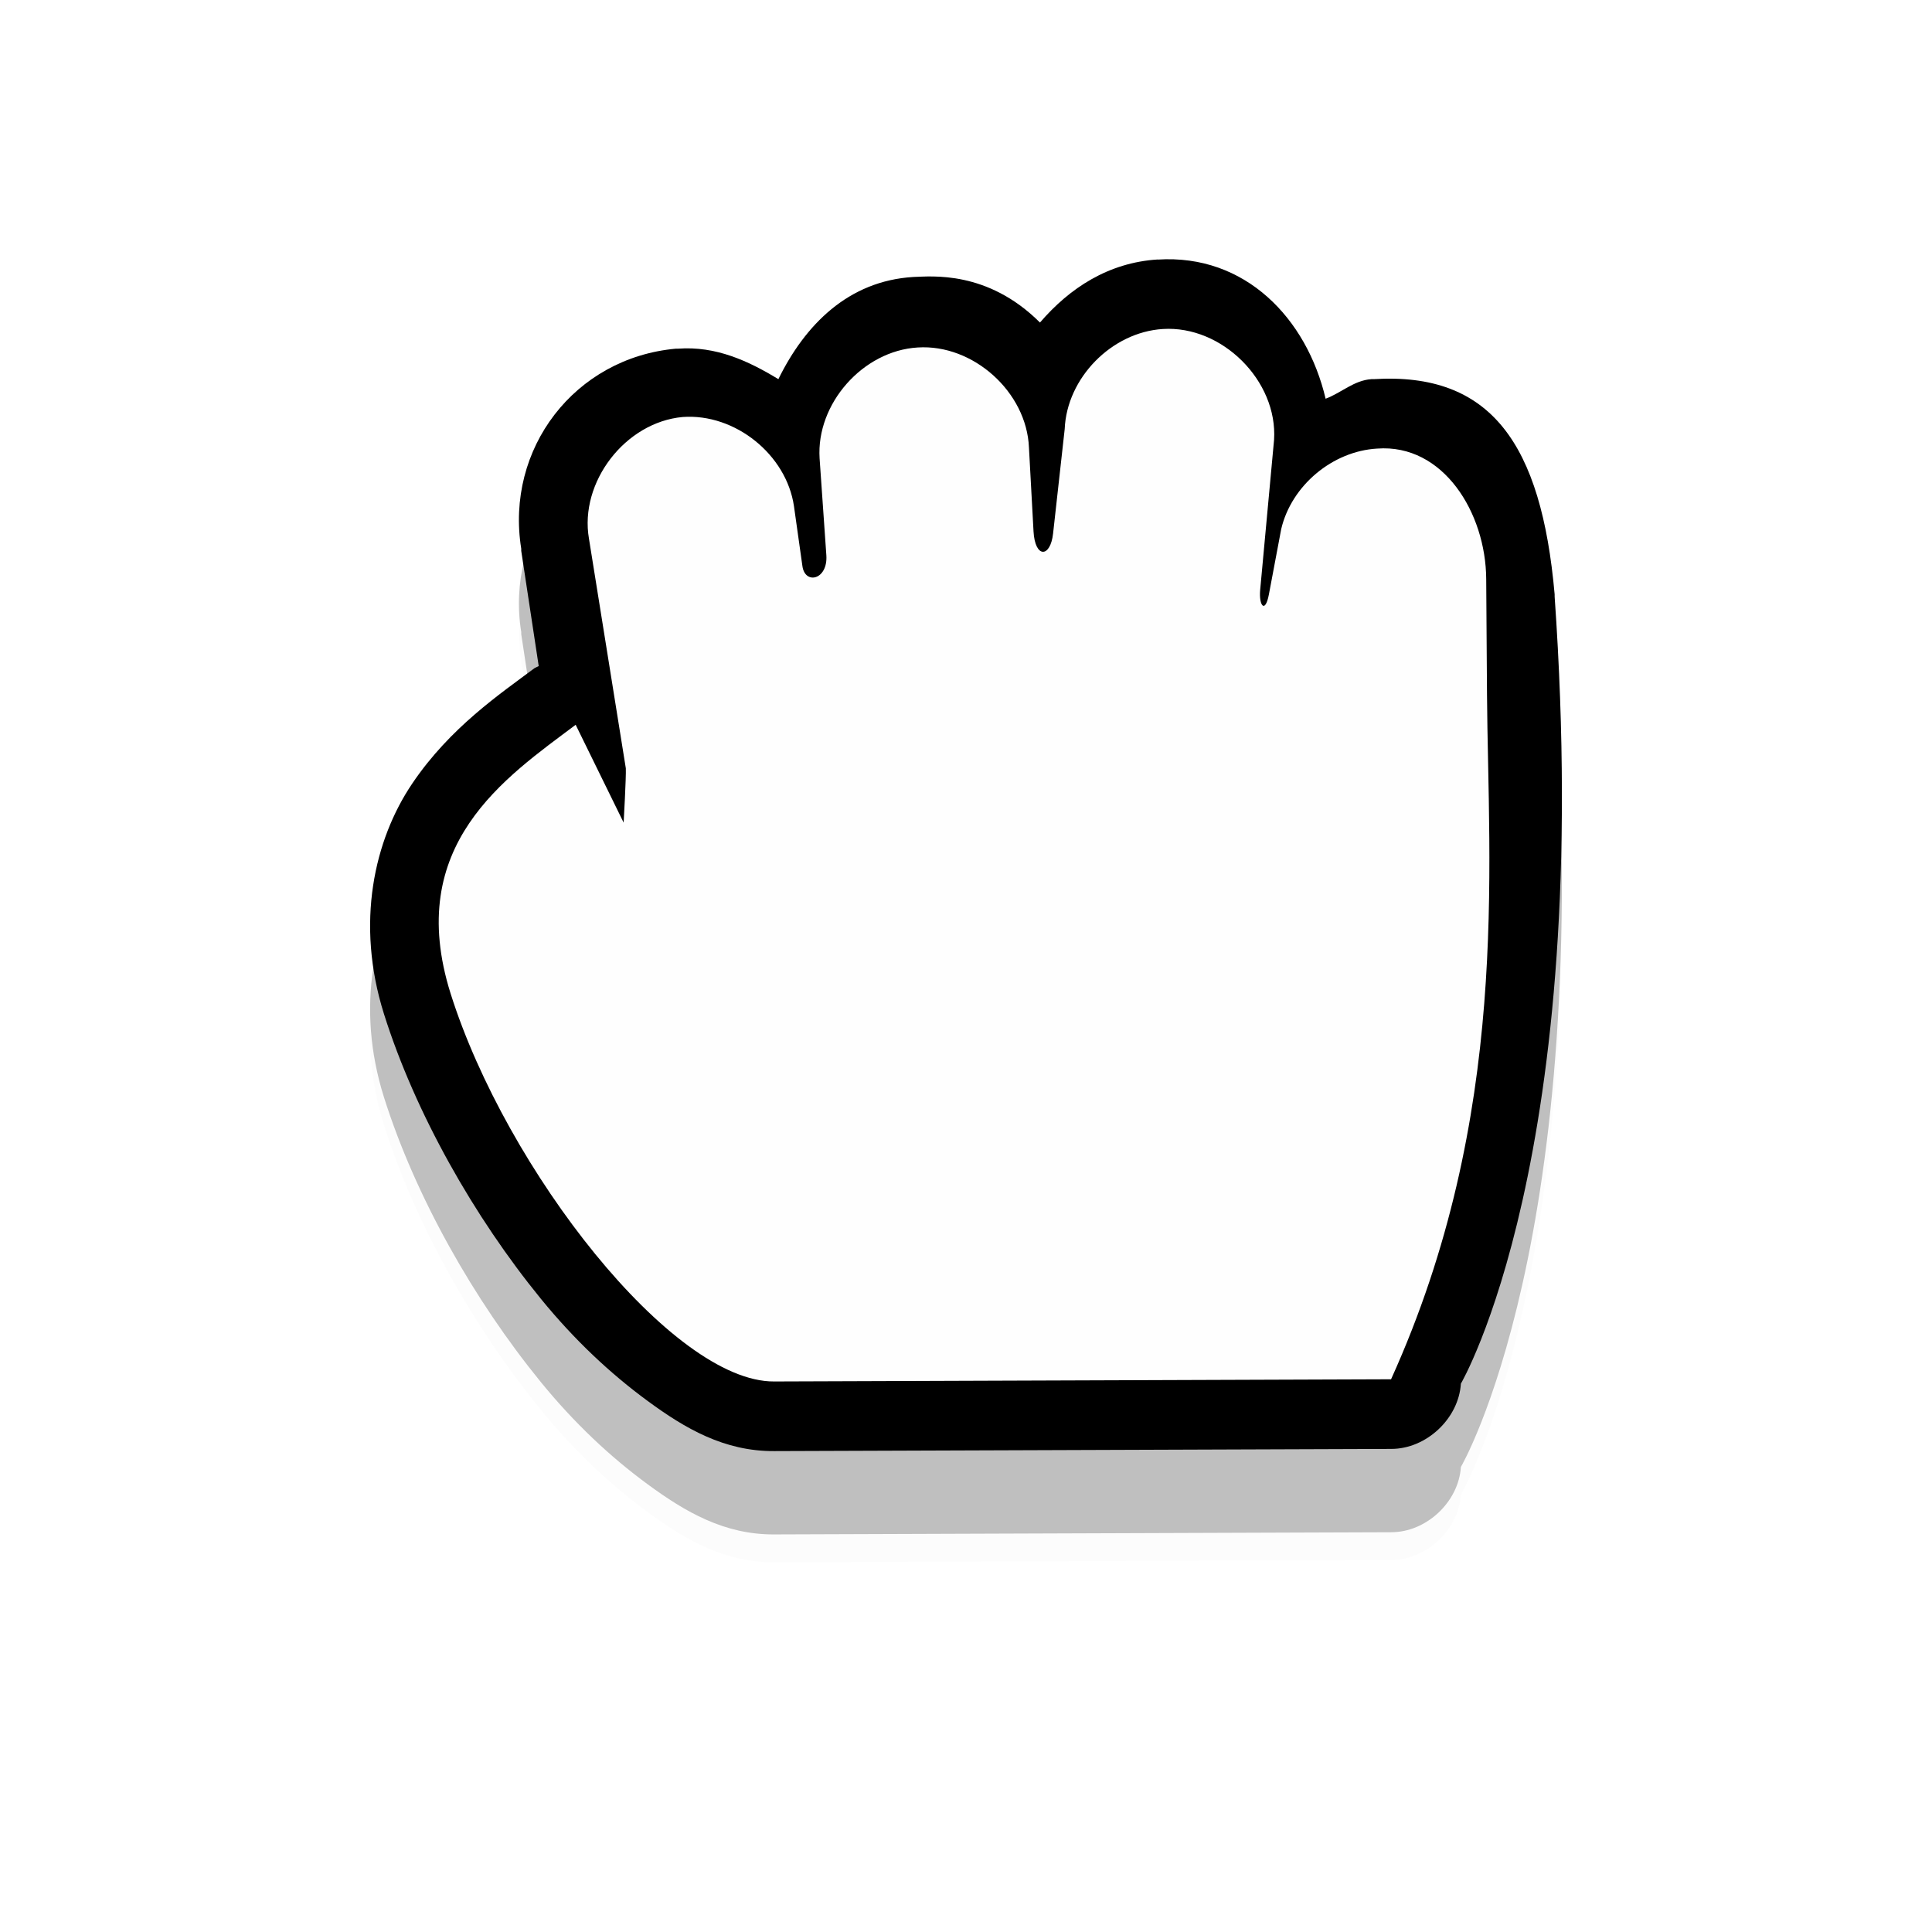<?xml version="1.0" encoding="UTF-8" standalone="no"?>
<svg
   xmlns:dc="http://purl.org/dc/elements/1.1/"
   xmlns:cc="http://creativecommons.org/ns#"
   xmlns:rdf="http://www.w3.org/1999/02/22-rdf-syntax-ns#"
   xmlns:svg="http://www.w3.org/2000/svg"
   xmlns="http://www.w3.org/2000/svg"
   xmlns:sodipodi="http://sodipodi.sourceforge.net/DTD/sodipodi-0.dtd"
   xmlns:inkscape="http://www.inkscape.org/namespaces/inkscape"
   width="32"
   height="32"
   version="1.1"
   viewBox="0 0 32 32"
   id="svg28"
   sodipodi:docname="dnd-move.svg"
   inkscape:version="1.0 (4035a4fb49, 2020-05-01)">
  <sodipodi:namedview
     inkscape:document-rotation="0"
     pagecolor="#c8c8c8"
     bordercolor="#666666"
     borderopacity="1"
     objecttolerance="10"
     gridtolerance="10"
     guidetolerance="10"
     inkscape:pageopacity="0"
     inkscape:pageshadow="2"
     inkscape:window-width="1920"
     inkscape:window-height="932"
     id="namedview30"
     showgrid="true"
     inkscape:zoom="16.860077"
     inkscape:cx="11.398127"
     inkscape:cy="18.432409"
     inkscape:window-x="0"
     inkscape:window-y="36"
     inkscape:window-maximized="1"
     inkscape:current-layer="svg28">
    <inkscape:grid
       type="xygrid"
       id="grid855" />
  </sodipodi:namedview>
  <defs
     id="defs14">
    <style
       id="current-color-scheme"
       type="text/css">.ColorScheme-Text {
        color:#31363b;
      }
      .ColorScheme-Background {
        color:#eff0f1;
      }
      .ColorScheme-Highlight {
        color:#3daee9;
      }
      .ColorScheme-ViewText {
        color:#31363b;
      }
      .ColorScheme-ViewBackground {
        color:#fcfcfc;
      }
      .ColorScheme-ViewHover {
        color:#93cee9;
      }
      .ColorScheme-ViewFocus{
        color:#3daee9;
      }
      .ColorScheme-ButtonText {
        color:#31363b;
      }
      .ColorScheme-ButtonBackground {
        color:#eff0f1;
      }
      .ColorScheme-ButtonHover {
        color:#93cee9;
      }
      .ColorScheme-ButtonFocus{
        color:#3daee9;
      }
      .ColorScheme-NegativeText {
        color:#da4453;
      }</style>
    <style
       type="text/css"
       id="style5" />
    <style
       type="text/css"
       id="style7">.ColorScheme-Text {
        color:#31363b;
      }
      .ColorScheme-Background {
        color:#eff0f1;
      }
      .ColorScheme-Highlight {
        color:#3daee9;
      }
      .ColorScheme-ViewText {
        color:#31363b;
      }
      .ColorScheme-ViewBackground {
        color:#fcfcfc;
      }
      .ColorScheme-ViewHover {
        color:#93cee9;
      }
      .ColorScheme-ViewFocus{
        color:#3daee9;
      }
      .ColorScheme-ButtonText {
        color:#31363b;
      }
      .ColorScheme-ButtonBackground {
        color:#eff0f1;
      }
      .ColorScheme-ButtonHover {
        color:#93cee9;
      }
      .ColorScheme-ButtonFocus{
        color:#3daee9;
      }
      .ColorScheme-NegativeText {
        color:#da4453;
      }</style>
    <style
       type="text/css"
       id="style9" />
    <filter
       id="filter1113-6"
       x="-.274"
       y="-.213"
       width="1.549"
       height="1.427"
       color-interpolation-filters="sRGB">
      <feGaussianBlur
         stdDeviation="1.6"
         id="feGaussianBlur11" />
    </filter>
    <filter
       y="-.05"
       x="-.05"
       height="1.094"
       width="1.098"
       style="color-interpolation-filters:sRGB"
       id="filter852">
      <feGaussianBlur
         stdDeviation=".43"
         id="feGaussianBlur854" />
    </filter>
    <filter
       y="-.05"
       x="-.05"
       height="1.094"
       width="1.098"
       style="color-interpolation-filters:sRGB"
       id="filter901">
      <feGaussianBlur
         stdDeviation=".43"
         id="feGaussianBlur903" />
    </filter>
    <filter
       y="-.06"
       x="-.06"
       height="1.117"
       width="1.123"
       style="color-interpolation-filters:sRGB"
       id="filter854">
      <feGaussianBlur
         stdDeviation=".538"
         id="feGaussianBlur856" />
    </filter>
    <filter
       y="-.07"
       x="-.07"
       height="1.141"
       width="1.147"
       style="color-interpolation-filters:sRGB"
       id="filter829">
      <feGaussianBlur
         stdDeviation=".645"
         id="feGaussianBlur831" />
    </filter>
    <filter
       y="-.09"
       x="-.1"
       height="1.187"
       width="1.197"
       style="color-interpolation-filters:sRGB"
       id="filter830">
      <feGaussianBlur
         stdDeviation=".74"
         id="feGaussianBlur832" />
    </filter>
    <filter
       y="-.05"
       x="-.05"
       height="1.094"
       width="1.098"
       style="color-interpolation-filters:sRGB"
       id="filter852-3">
      <feGaussianBlur
         stdDeviation=".43"
         id="feGaussianBlur854-6" />
    </filter>
    <filter
       y="-.05"
       x="-.05"
       height="1.094"
       width="1.098"
       style="color-interpolation-filters:sRGB"
       id="filter901-7">
      <feGaussianBlur
         stdDeviation=".43"
         id="feGaussianBlur903-5" />
    </filter>
    <filter
       y="-.06"
       x="-.06"
       height="1.117"
       width="1.123"
       style="color-interpolation-filters:sRGB"
       id="filter854-3">
      <feGaussianBlur
         stdDeviation=".538"
         id="feGaussianBlur856-5" />
    </filter>
    <filter
       y="-.07"
       x="-.07"
       height="1.141"
       width="1.147"
       style="color-interpolation-filters:sRGB"
       id="filter829-6">
      <feGaussianBlur
         stdDeviation=".645"
         id="feGaussianBlur831-2" />
    </filter>
    <filter
       y="-.09"
       x="-.1"
       height="1.187"
       width="1.197"
       style="color-interpolation-filters:sRGB"
       id="filter830-9">
      <feGaussianBlur
         stdDeviation=".74"
         id="feGaussianBlur832-1" />
    </filter>
    <filter
       height="1.216"
       y="-0.108"
       width="1.216"
       x="-0.108"
       id="filter900"
       style="color-interpolation-filters:sRGB"
       inkscape:collect="always">
      <feGaussianBlur
         id="feGaussianBlur902"
         stdDeviation="0.54"
         inkscape:collect="always" />
    </filter>
  </defs>
  <g
     transform="matrix(1.645,0,0,1.645,27.393,-13.149)"
     id="g912">
    <g
       transform="translate(-18.927,5.722)"
       stroke-width="0.701"
       id="g898"
       style="opacity:0.25;fill:#000000;fill-opacity:1;filter:url(#filter900)">
      <path
         d="M 13.932,6.003 C 13.436,6.034 13.045,6.29 12.746,6.638 12.216,6.109 11.649,6.174 11.473,6.179 10.815,6.218 10.38,6.662 10.112,7.208 9.811,7.025 9.484,6.873 9.103,6.901 c -0.007,-1.121e-4 -0.015,-1.121e-4 -0.022,0 -1.021,0.092 -1.72,1.008 -1.558,2.014 v 0.022 l 0.176,1.16 c -0.015,0.007 -0.03,0.014 -0.044,0.022 -0.337,0.253 -0.846,0.593 -1.229,1.16 -0.383,0.567 -0.574,1.404 -0.285,2.321 0.316,1.001 0.908,2.044 1.58,2.868 0.336,0.412 0.698,0.752 1.076,1.029 0.377,0.277 0.771,0.507 1.273,0.504 l 6.212,-0.022 c 0.354,6.58e-4 0.68,-0.305 0.702,-0.657 0,0 1.34,-2.278 0.944,-7.925 v -0.022 C 17.794,7.857 17.286,7.135 16.105,7.208 c -0.008,4.694e-4 -0.014,-5.673e-4 -0.022,0 -0.176,0.012 -0.303,0.138 -0.461,0.197 -0.19,-0.808 -0.808,-1.458 -1.69,-1.401 z"
         filter="url(#a)"
         opacity="0.2"
         id="path892"
         style="fill:#000000;fill-opacity:1" />
      <path
         d="M 13.932,5.724 C 13.436,5.754 13.045,6.01 12.746,6.358 12.216,5.829 11.649,5.894 11.473,5.899 10.815,5.939 10.38,6.382 10.112,6.928 9.811,6.745 9.484,6.593 9.103,6.621 c -0.007,-1.121e-4 -0.015,-1.121e-4 -0.022,0 -1.021,0.092 -1.72,1.008 -1.558,2.014 v 0.022 l 0.176,1.16 c -0.015,0.007 -0.03,0.014 -0.044,0.022 -0.337,0.253 -0.846,0.593 -1.229,1.16 -0.383,0.567 -0.574,1.404 -0.285,2.321 0.316,1.001 0.908,2.044 1.58,2.868 0.336,0.412 0.698,0.752 1.076,1.029 0.377,0.277 0.771,0.507 1.273,0.504 l 6.212,-0.022 c 0.354,6.58e-4 0.68,-0.305 0.702,-0.657 0,0 1.34,-2.278 0.944,-7.925 v -0.022 C 17.794,7.577 17.286,6.855 16.105,6.928 c -0.008,4.694e-4 -0.014,-5.673e-4 -0.022,0 -0.176,0.012 -0.303,0.138 -0.461,0.197 -0.19,-0.808 -0.808,-1.458 -1.69,-1.401 z"
         id="path894"
         style="fill:#000000;fill-opacity:1" />
      <path
         d="m 11.515,6.889 c -0.552,0.033 -1.023,0.566 -0.988,1.116 l 0.068,0.976 c 0.017,0.248 -0.215,0.3 -0.241,0.109 L 10.269,8.487 C 10.193,7.967 9.675,7.551 9.149,7.589 8.571,7.641 8.106,8.245 8.205,8.815 l 0.371,2.311 c 0.004,0.089 -0.022,0.547 -0.022,0.547 L 8.071,10.688 C 7.366,11.218 6.34,11.896 6.812,13.395 7.372,15.169 9.044,17.306 10.069,17.3 l 6.212,-0.022 c 1.202,-2.657 0.978,-5.138 0.966,-6.896 l -0.008,-1.162 c -0.004,-0.666 -0.432,-1.363 -1.098,-1.313 -0.45,0.026 -0.863,0.372 -0.966,0.81 L 15.051,9.375 c -0.037,0.196 -0.102,0.116 -0.088,-0.044 L 15.103,7.819 C 15.141,7.225 14.579,6.665 13.983,6.703 13.468,6.735 13.016,7.196 12.995,7.71 L 12.878,8.762 C 12.851,9.008 12.696,9.014 12.681,8.74 L 12.635,7.896 C 12.612,7.338 12.074,6.853 11.515,6.889 Z"
         fill="#fefefe"
         id="path896"
         style="fill:#000000;fill-opacity:1" />
    </g>
    <g
       id="g870"
       stroke-width="0.701"
       transform="translate(-18.927,4.603)">
      <path
         id="path864"
         opacity="0.2"
         filter="url(#a)"
         d="M 13.932,6.003 C 13.436,6.034 13.045,6.29 12.746,6.638 12.216,6.109 11.649,6.174 11.473,6.179 10.815,6.218 10.38,6.662 10.112,7.208 9.811,7.025 9.484,6.873 9.103,6.901 c -0.007,-1.121e-4 -0.015,-1.121e-4 -0.022,0 -1.021,0.092 -1.72,1.008 -1.558,2.014 v 0.022 l 0.176,1.16 c -0.015,0.007 -0.03,0.014 -0.044,0.022 -0.337,0.253 -0.846,0.593 -1.229,1.16 -0.383,0.567 -0.574,1.404 -0.285,2.321 0.316,1.001 0.908,2.044 1.58,2.868 0.336,0.412 0.698,0.752 1.076,1.029 0.377,0.277 0.771,0.507 1.273,0.504 l 6.212,-0.022 c 0.354,6.58e-4 0.68,-0.305 0.702,-0.657 0,0 1.34,-2.278 0.944,-7.925 v -0.022 C 17.794,7.857 17.286,7.135 16.105,7.208 c -0.008,4.694e-4 -0.014,-5.673e-4 -0.022,0 -0.176,0.012 -0.303,0.138 -0.461,0.197 -0.19,-0.808 -0.808,-1.458 -1.69,-1.401 z" />
      <path
         id="path866"
         d="M 13.932,6.003 C 13.436,6.034 13.045,6.29 12.746,6.638 12.216,6.109 11.649,6.174 11.473,6.179 10.815,6.218 10.38,6.662 10.112,7.208 9.811,7.025 9.484,6.873 9.103,6.901 c -0.007,-1.121e-4 -0.015,-1.121e-4 -0.022,0 -1.021,0.092 -1.72,1.008 -1.558,2.014 v 0.022 l 0.176,1.16 c -0.015,0.007 -0.03,0.014 -0.044,0.022 -0.337,0.253 -0.846,0.593 -1.229,1.16 -0.383,0.567 -0.574,1.404 -0.285,2.321 0.316,1.001 0.908,2.044 1.58,2.868 0.336,0.412 0.698,0.752 1.076,1.029 0.377,0.277 0.771,0.507 1.273,0.504 l 6.212,-0.022 c 0.354,6.58e-4 0.68,-0.305 0.702,-0.657 0,0 1.34,-2.278 0.944,-7.925 v -0.022 C 17.794,7.857 17.286,7.135 16.105,7.208 c -0.008,4.694e-4 -0.014,-5.673e-4 -0.022,0 -0.176,0.012 -0.303,0.138 -0.461,0.197 -0.19,-0.808 -0.808,-1.458 -1.69,-1.401 z" />
      <path
         id="path868"
         fill="#fefefe"
         d="m 11.515,6.889 c -0.552,0.033 -1.023,0.566 -0.988,1.116 l 0.068,0.976 c 0.017,0.248 -0.215,0.3 -0.241,0.109 L 10.269,8.487 C 10.193,7.967 9.675,7.551 9.149,7.589 8.571,7.641 8.106,8.245 8.205,8.815 l 0.371,2.311 c 0.004,0.089 -0.022,0.547 -0.022,0.547 L 8.071,10.688 C 7.366,11.218 6.34,11.896 6.812,13.395 7.372,15.169 9.044,17.306 10.069,17.3 l 6.212,-0.022 c 1.202,-2.657 0.978,-5.138 0.966,-6.896 l -0.008,-1.162 c -0.004,-0.666 -0.432,-1.363 -1.098,-1.313 -0.45,0.026 -0.863,0.372 -0.966,0.81 L 15.051,9.375 c -0.037,0.196 -0.102,0.116 -0.088,-0.044 L 15.103,7.819 C 15.141,7.225 14.579,6.665 13.983,6.703 13.468,6.735 13.016,7.196 12.995,7.71 L 12.878,8.762 C 12.851,9.008 12.696,9.014 12.681,8.74 L 12.635,7.896 C 12.612,7.338 12.074,6.853 11.515,6.889 Z" />
    </g>
  </g>
</svg>
